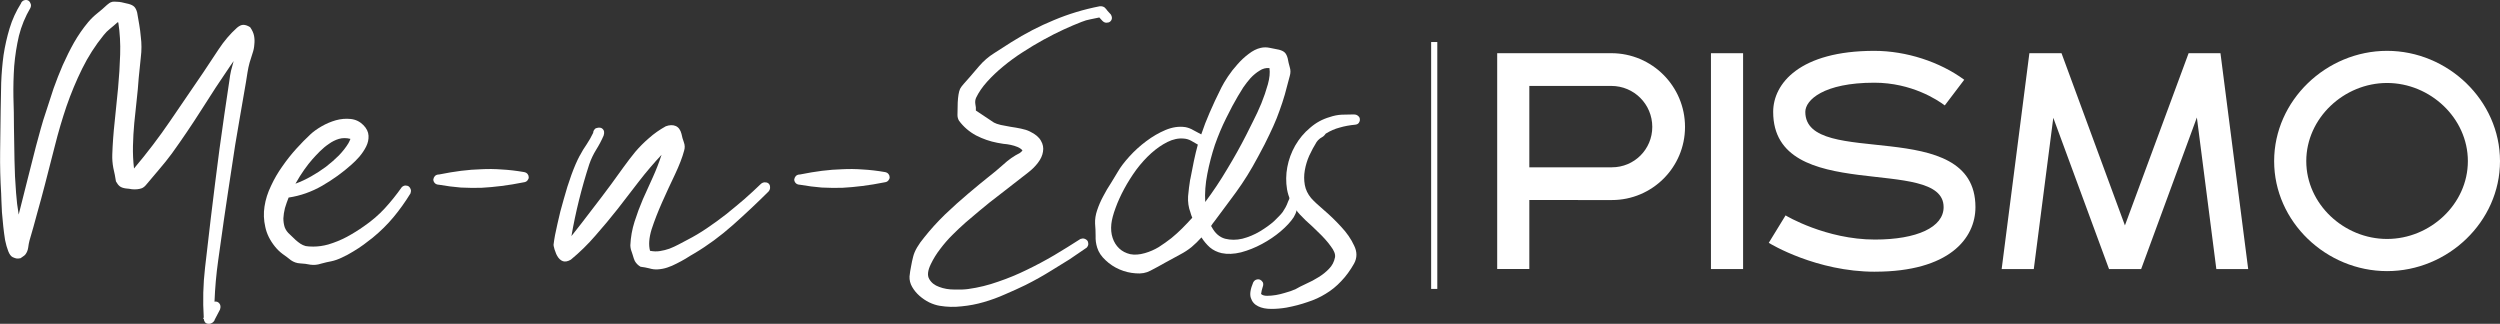 <?xml version="1.0" encoding="UTF-8" standalone="no"?>
<svg
   xmlns:dc="http://purl.org/dc/elements/1.1/"
   xmlns:cc="http://creativecommons.org/ns#"
   xmlns:rdf="http://www.w3.org/1999/02/22-rdf-syntax-ns#"
   xmlns:svg="http://www.w3.org/2000/svg"
   xmlns="http://www.w3.org/2000/svg"
   xmlns:sodipodi="http://sodipodi.sourceforge.net/DTD/sodipodi-0.dtd"
   xmlns:inkscape="http://www.inkscape.org/namespaces/inkscape"
   width="107.677mm"
   height="13.947mm"
   viewBox="0 0 107.677 13.947"
   version="1.1"
   id="svg8"
   inkscape:version="1.0.1 (3bc2e813f5, 2020-09-07)"
   sodipodi:docname="me-n-eds-pismo-white.svg">
  <rect x="0" y="0" width="107.677" height="13.947" fill="#333333" stroke="none"/>
  <defs
     id="defs2" />
  <sodipodi:namedview
     id="base"
     pagecolor="#ffffff"
     bordercolor="#666666"
     borderopacity="1.0"
     inkscape:pageopacity="0.0"
     inkscape:pageshadow="2"
     inkscape:zoom="1.984815"
     inkscape:cx="323.05733"
     inkscape:cy="-67.199373"
     inkscape:document-units="mm"
     inkscape:current-layer="layer1"
     inkscape:document-rotation="0"
     showgrid="false"
     inkscape:pagecheckerboard="true"
     inkscape:window-width="2560"
     inkscape:window-height="1377"
     inkscape:window-x="1432"
     inkscape:window-y="638"
     inkscape:window-maximized="1" />
  <g
     inkscape:label="Layer 1"
     inkscape:groupmode="layer"
     id="layer1"
     transform="translate(-53.547,-40.825)">
    <g
       id="g437"
       inkscape:export-xdpi="96.839996"
       inkscape:export-ydpi="96.839996">
      <g
         aria-label="Me-n-Eds"
         id="text12"
         style="font-style:normal;font-variant:normal;font-weight:normal;font-stretch:normal;font-size:11.289px;line-height:1.25;font-family:Morsal;-inkscape-font-specification:'Morsal, Normal';font-variant-ligatures:normal;font-variant-caps:normal;font-variant-numeric:normal;font-variant-east-asian:normal;fill:#ffffff;stroke-width:0.265">
        <path
           d="m 54.452,40.958 q 0.056,-0.102 0.147,-0.124 0.09,-0.023 0.158,0.011 0.068,0.034 0.102,0.124 0.045,0.079 0,0.192 -0.339,0.576 -0.497,1.208 -0.147,0.632 -0.203,1.298 -0.045,0.655 -0.034,1.332 0.023,0.666 0.023,1.31 0.011,0.711 0.023,1.411 0.011,0.7 0.068,1.411 0.023,0.237 0.045,0.474 0.034,0.226 0.068,0.463 l 0.384,-1.524 0.361,-1.422 q 0.102,-0.373 0.203,-0.745 0.102,-0.373 0.226,-0.734 0.158,-0.497 0.327,-1.005 0.181,-0.508 0.395,-1.005 0.226,-0.508 0.485,-0.971 0.271,-0.474 0.61,-0.881 0.181,-0.214 0.395,-0.384 0.214,-0.169 0.418,-0.361 0.068,-0.056 0.102,-0.079 0.045,-0.034 0.135,-0.056 0.068,-0.011 0.181,0 0.113,0 0.214,0.023 0.113,0.023 0.192,0.045 0.09,0.023 0.102,0.023 0.169,0.045 0.248,0.124 0.079,0.079 0.124,0.248 0.045,0.26 0.09,0.519 0.045,0.26 0.068,0.531 0.056,0.429 0,0.881 -0.045,0.44 -0.09,0.881 -0.034,0.497 -0.09,0.982 -0.056,0.485 -0.102,0.971 -0.045,0.485 -0.056,0.982 -0.011,0.485 0.045,0.971 0.847,-1.005 1.547,-2.032 0.7,-1.027 1.434,-2.1 0.327,-0.485 0.666,-1.005 0.35,-0.531 0.79,-0.926 0.147,-0.124 0.271,-0.124 0.135,0 0.294,0.102 0.135,0.192 0.169,0.373 0.034,0.181 0.011,0.373 -0.011,0.192 -0.079,0.384 -0.056,0.192 -0.124,0.395 -0.056,0.203 -0.09,0.418 -0.034,0.214 -0.068,0.429 l -0.271,1.569 q -0.102,0.598 -0.192,1.129 -0.079,0.519 -0.158,1.039 -0.079,0.508 -0.158,1.039 -0.079,0.531 -0.169,1.14 -0.124,0.881 -0.248,1.761 -0.124,0.881 -0.158,1.772 0.124,-0.023 0.203,0.068 0.09,0.102 0.034,0.271 l -0.237,0.452 v 0.034 h -0.023 l -0.011,0.034 q -0.124,0.124 -0.271,0.09 -0.135,-0.023 -0.158,-0.214 h -0.034 l 0.034,-0.056 q -0.068,-1.072 0.056,-2.145 0.124,-1.072 0.248,-2.134 0.181,-1.501 0.373,-2.969 0.203,-1.479 0.429,-2.969 0.023,-0.203 0.068,-0.406 0.056,-0.214 0.113,-0.418 l -0.135,0.192 q -0.643,0.937 -1.253,1.908 -0.61,0.96 -1.276,1.885 -0.26,0.35 -0.542,0.677 -0.271,0.316 -0.553,0.655 -0.09,0.113 -0.192,0.158 -0.09,0.034 -0.203,0.045 -0.102,0.011 -0.226,0 -0.113,-0.023 -0.26,-0.034 -0.169,-0.023 -0.26,-0.09 -0.09,-0.068 -0.169,-0.214 -0.045,-0.294 -0.113,-0.576 -0.056,-0.294 -0.045,-0.587 0.023,-0.677 0.102,-1.4 0.079,-0.734 0.147,-1.456 0.068,-0.734 0.09,-1.445 0.023,-0.711 -0.079,-1.377 -0.011,-0.011 -0.034,-0.011 -0.147,0.135 -0.316,0.271 -0.158,0.124 -0.282,0.282 -0.542,0.666 -0.926,1.445 -0.384,0.779 -0.677,1.626 -0.282,0.835 -0.497,1.693 -0.214,0.858 -0.429,1.671 -0.158,0.61 -0.327,1.208 -0.158,0.598 -0.339,1.208 -0.034,0.135 -0.056,0.305 -0.023,0.158 -0.113,0.282 -0.045,0.056 -0.102,0.09 -0.045,0.034 -0.113,0.079 -0.113,0.023 -0.181,0.011 -0.056,-0.011 -0.158,-0.056 -0.113,-0.056 -0.192,-0.26 -0.079,-0.203 -0.135,-0.474 -0.045,-0.282 -0.079,-0.598 -0.034,-0.316 -0.056,-0.598 -0.011,-0.282 -0.023,-0.497 -0.011,-0.226 -0.011,-0.316 -0.056,-0.903 -0.045,-1.784 0.011,-0.892 0.023,-1.784 0.011,-0.598 0.023,-1.197 0.023,-0.61 0.102,-1.197 0.09,-0.587 0.26,-1.151 0.169,-0.564 0.497,-1.084 z"
           id="path393" />
        <path
           d="m 68.676,47.923 q -0.553,0.497 -1.253,0.903 -0.689,0.395 -1.445,0.508 -0.09,0.226 -0.158,0.452 -0.056,0.226 -0.068,0.44 0,0.203 0.056,0.384 0.068,0.181 0.226,0.316 0.147,0.135 0.248,0.237 0.102,0.09 0.203,0.158 0.102,0.068 0.226,0.102 0.124,0.023 0.327,0.023 0.316,0 0.643,-0.09 0.418,-0.124 0.802,-0.327 0.395,-0.214 0.745,-0.463 0.508,-0.35 0.892,-0.768 0.384,-0.418 0.734,-0.914 0.079,-0.068 0.158,-0.068 0.09,0 0.147,0.045 0.056,0.045 0.079,0.124 0.023,0.068 -0.011,0.169 -0.339,0.553 -0.734,1.027 -0.384,0.463 -0.892,0.881 -0.169,0.135 -0.384,0.294 -0.214,0.158 -0.463,0.305 -0.237,0.147 -0.485,0.26 -0.237,0.113 -0.452,0.158 -0.192,0.034 -0.44,0.102 -0.237,0.079 -0.463,0.045 -0.214,-0.045 -0.44,-0.056 -0.214,-0.011 -0.395,-0.135 -0.181,-0.147 -0.361,-0.271 -0.181,-0.135 -0.327,-0.316 -0.327,-0.406 -0.418,-0.847 -0.102,-0.44 -0.034,-0.881 0.068,-0.452 0.282,-0.892 0.203,-0.44 0.485,-0.835 0.282,-0.406 0.598,-0.756 0.316,-0.35 0.621,-0.632 0.181,-0.169 0.474,-0.339 0.294,-0.169 0.61,-0.26 0.327,-0.09 0.643,-0.056 0.316,0.034 0.542,0.26 0.214,0.214 0.226,0.463 0.011,0.237 -0.102,0.463 -0.113,0.226 -0.294,0.44 -0.181,0.203 -0.35,0.35 z m -1.693,-0.214 q -0.124,0.135 -0.327,0.418 -0.192,0.271 -0.384,0.61 0.339,-0.124 0.677,-0.316 0.339,-0.192 0.643,-0.418 0.305,-0.237 0.553,-0.485 0.248,-0.26 0.406,-0.519 0.056,-0.102 0.09,-0.192 -0.26,-0.068 -0.497,0 -0.226,0.068 -0.429,0.214 -0.203,0.135 -0.395,0.327 -0.181,0.181 -0.339,0.361 z"
           id="path395" />
        <path
           d="m 72.435,48.781 q -0.113,-0.011 -0.169,-0.079 -0.056,-0.068 -0.056,-0.147 0.011,-0.079 0.068,-0.147 0.068,-0.068 0.181,-0.068 0.508,-0.102 0.948,-0.158 0.452,-0.056 0.881,-0.068 0.429,-0.023 0.869,0.011 0.452,0.023 0.971,0.113 0.102,0.023 0.147,0.09 0.045,0.056 0.045,0.135 0,0.068 -0.056,0.135 -0.056,0.068 -0.158,0.079 -0.508,0.102 -0.96,0.158 -0.44,0.056 -0.869,0.079 -0.429,0.011 -0.881,-0.011 -0.44,-0.034 -0.96,-0.124 z"
           id="path397" />
        <path
           d="m 78.52,47.528 q 0.135,-0.26 0.294,-0.485 0.158,-0.237 0.282,-0.497 0,-0.102 0.102,-0.192 0.011,0 0.011,0 0.011,-0.011 0.023,-0.011 0.181,-0.056 0.271,0.034 0.102,0.09 0.045,0.282 -0.135,0.316 -0.327,0.621 -0.181,0.294 -0.294,0.621 -0.497,1.535 -0.768,3.093 0.44,-0.553 0.858,-1.106 0.429,-0.553 0.847,-1.118 0.282,-0.384 0.531,-0.734 0.26,-0.361 0.519,-0.677 0.271,-0.316 0.587,-0.587 0.316,-0.282 0.722,-0.508 0.248,-0.09 0.429,-0.011 0.181,0.079 0.248,0.339 0.034,0.181 0.102,0.361 0.068,0.181 0.011,0.361 -0.113,0.429 -0.395,1.027 -0.282,0.587 -0.553,1.197 -0.271,0.61 -0.452,1.163 -0.169,0.553 -0.068,0.926 0.226,0.045 0.429,0.011 0.214,-0.034 0.406,-0.102 0.203,-0.079 0.395,-0.181 0.192,-0.102 0.384,-0.203 0.418,-0.214 0.835,-0.497 0.418,-0.282 0.824,-0.598 0.406,-0.327 0.79,-0.655 0.384,-0.339 0.722,-0.666 0.09,-0.068 0.181,-0.056 0.09,0 0.147,0.056 0.056,0.056 0.056,0.147 0.011,0.09 -0.056,0.181 -0.711,0.711 -1.535,1.445 -0.813,0.722 -1.671,1.23 -0.181,0.102 -0.373,0.226 -0.192,0.113 -0.395,0.214 -0.192,0.102 -0.395,0.169 -0.203,0.068 -0.418,0.079 -0.181,0.011 -0.361,-0.045 -0.181,-0.045 -0.373,-0.068 -0.158,-0.09 -0.248,-0.248 -0.011,-0.034 -0.045,-0.113 -0.023,-0.079 -0.056,-0.181 -0.034,-0.102 -0.068,-0.203 -0.023,-0.102 -0.023,-0.181 0.023,-0.519 0.181,-1.016 0.158,-0.497 0.361,-0.971 0.214,-0.485 0.429,-0.948 0.214,-0.474 0.373,-0.96 -0.508,0.542 -0.971,1.14 -0.452,0.587 -0.914,1.185 -0.463,0.587 -0.96,1.151 -0.485,0.564 -1.061,1.039 -0.192,0.113 -0.339,0.068 -0.158,-0.056 -0.26,-0.248 -0.011,-0.011 -0.034,-0.068 -0.023,-0.056 -0.045,-0.124 -0.034,-0.079 -0.045,-0.147 -0.023,-0.068 -0.023,-0.124 0.045,-0.384 0.169,-0.903 0.113,-0.531 0.271,-1.061 0.147,-0.542 0.327,-1.039 0.181,-0.497 0.361,-0.835 z"
           id="path399" />
        <path
           d="m 87.98,48.781 q -0.113,-0.011 -0.169,-0.079 -0.056,-0.068 -0.056,-0.147 0.011,-0.079 0.068,-0.147 0.068,-0.068 0.181,-0.068 0.508,-0.102 0.948,-0.158 0.452,-0.056 0.881,-0.068 0.429,-0.023 0.869,0.011 0.452,0.023 0.971,0.113 0.102,0.023 0.147,0.09 0.045,0.056 0.045,0.135 0,0.068 -0.056,0.135 -0.056,0.068 -0.158,0.079 -0.508,0.102 -0.96,0.158 -0.44,0.056 -0.869,0.079 -0.429,0.011 -0.881,-0.011 -0.44,-0.034 -0.96,-0.124 z"
           id="path401" />
        <path
           d="m 101.38,41.432 q 0.068,0.102 0.056,0.192 -0.011,0.079 -0.079,0.135 -0.056,0.045 -0.158,0.045 -0.09,0 -0.169,-0.079 l -0.135,-0.147 q -0.192,0.045 -0.384,0.079 -0.192,0.034 -0.384,0.113 -0.35,0.135 -0.768,0.327 -0.418,0.192 -0.869,0.44 -0.452,0.248 -0.903,0.542 -0.44,0.282 -0.835,0.61 -0.384,0.316 -0.689,0.655 -0.305,0.339 -0.474,0.689 -0.056,0.124 -0.034,0.271 0.034,0.147 0.023,0.282 l 0.779,0.519 q 0.102,0.056 0.294,0.102 0.192,0.034 0.418,0.079 0.237,0.034 0.452,0.079 0.226,0.045 0.384,0.124 0.35,0.169 0.474,0.395 0.135,0.226 0.09,0.474 -0.034,0.237 -0.214,0.474 -0.169,0.226 -0.418,0.418 l -1.219,0.948 q -0.226,0.181 -0.452,0.35 -0.214,0.169 -0.44,0.361 -0.282,0.237 -0.587,0.497 -0.294,0.26 -0.576,0.542 -0.282,0.282 -0.519,0.598 -0.237,0.305 -0.406,0.655 -0.203,0.418 -0.068,0.643 0.135,0.237 0.429,0.339 0.294,0.113 0.655,0.113 0.361,0.011 0.598,-0.023 0.655,-0.09 1.287,-0.316 0.632,-0.214 1.23,-0.508 0.61,-0.294 1.185,-0.632 0.587,-0.35 1.129,-0.7 0.102,-0.034 0.169,-0.011 0.079,0.023 0.124,0.079 0.045,0.056 0.045,0.147 0,0.079 -0.068,0.158 -0.373,0.26 -0.745,0.508 -0.373,0.237 -0.768,0.474 -0.542,0.339 -1.129,0.632 -0.418,0.203 -0.869,0.395 -0.452,0.203 -0.926,0.339 -0.463,0.135 -0.948,0.181 -0.474,0.056 -0.948,-0.023 -0.214,-0.034 -0.452,-0.147 -0.226,-0.113 -0.418,-0.282 -0.192,-0.169 -0.316,-0.384 -0.124,-0.214 -0.113,-0.452 0.023,-0.226 0.068,-0.44 0.034,-0.203 0.09,-0.418 0.09,-0.361 0.485,-0.835 0.384,-0.485 0.881,-0.971 0.508,-0.485 1.005,-0.903 0.508,-0.429 0.835,-0.689 0.35,-0.271 0.677,-0.564 0.327,-0.305 0.711,-0.497 0.045,-0.034 0.068,-0.056 0.023,-0.034 0.045,-0.056 -0.079,-0.09 -0.214,-0.147 -0.135,-0.056 -0.294,-0.09 -0.158,-0.034 -0.316,-0.045 -0.158,-0.023 -0.26,-0.045 -0.474,-0.09 -0.914,-0.316 -0.44,-0.237 -0.734,-0.632 -0.068,-0.113 -0.068,-0.248 0.011,-0.339 0.011,-0.542 0.011,-0.203 0.034,-0.339 0.023,-0.147 0.068,-0.248 0.056,-0.102 0.158,-0.214 0.102,-0.124 0.26,-0.294 0.158,-0.181 0.406,-0.474 0.282,-0.327 0.643,-0.553 0.361,-0.237 0.722,-0.463 0.914,-0.576 1.851,-0.96 0.937,-0.395 1.976,-0.598 0.124,-0.011 0.214,0.056 0.068,0.068 0.124,0.147 0.068,0.068 0.124,0.135 z m -3.748,5.791 v 0.011 z m -0.034,0.169 v -0.011 z"
           id="path403" />
        <path
           d="m 104.586,46.297 q 0.192,0.034 0.361,0.135 0.169,0.09 0.339,0.181 0.158,-0.474 0.361,-0.937 0.203,-0.474 0.508,-1.084 0.102,-0.203 0.282,-0.474 0.181,-0.271 0.406,-0.519 0.226,-0.26 0.485,-0.452 0.26,-0.203 0.519,-0.26 0.192,-0.045 0.395,0 0.203,0.045 0.395,0.079 0.169,0.045 0.248,0.124 0.079,0.079 0.124,0.248 0.034,0.192 0.09,0.384 0.057,0.181 0,0.373 -0.113,0.44 -0.214,0.802 -0.102,0.35 -0.226,0.689 -0.113,0.327 -0.271,0.677 -0.158,0.35 -0.373,0.779 -0.294,0.564 -0.519,0.96 -0.226,0.395 -0.463,0.745 -0.237,0.35 -0.519,0.722 -0.271,0.373 -0.655,0.881 -0.045,0.056 -0.079,0.102 -0.034,0.045 -0.068,0.102 0,0.023 0.023,0.045 0.214,0.406 0.576,0.508 0.361,0.09 0.745,0 0.395,-0.102 0.756,-0.316 0.373,-0.226 0.61,-0.44 0.124,-0.124 0.214,-0.214 0.09,-0.09 0.158,-0.181 0.068,-0.102 0.124,-0.203 0.056,-0.102 0.113,-0.26 0.023,-0.056 0.09,-0.192 0.079,-0.147 0.135,-0.226 -0.023,-0.124 0.102,-0.226 l 0.045,-0.023 q 0.271,-0.09 0.339,0.169 0,0.169 -0.09,0.305 -0.079,0.124 -0.147,0.282 -0.068,0.147 -0.113,0.305 -0.034,0.147 -0.124,0.294 -0.192,0.294 -0.564,0.61 -0.361,0.305 -0.802,0.542 -0.44,0.237 -0.903,0.361 -0.463,0.113 -0.835,0.034 -0.294,-0.068 -0.508,-0.248 -0.203,-0.181 -0.361,-0.429 -0.203,0.226 -0.429,0.418 -0.226,0.181 -0.485,0.316 -0.327,0.181 -0.643,0.35 -0.316,0.181 -0.643,0.35 -0.271,0.147 -0.632,0.113 -0.361,-0.023 -0.7,-0.169 -0.339,-0.147 -0.598,-0.395 -0.271,-0.248 -0.361,-0.542 -0.079,-0.248 -0.068,-0.508 0,-0.271 -0.023,-0.531 -0.011,-0.282 0.09,-0.576 0.102,-0.305 0.26,-0.598 0.158,-0.305 0.339,-0.576 0.169,-0.271 0.294,-0.485 0.169,-0.294 0.497,-0.655 0.327,-0.361 0.722,-0.655 0.406,-0.305 0.835,-0.485 0.44,-0.181 0.835,-0.124 z m 0.226,2.258 q 0.09,-0.44 0.158,-0.802 0.079,-0.373 0.169,-0.7 -0.147,-0.09 -0.294,-0.169 -0.147,-0.079 -0.305,-0.09 -0.35,-0.034 -0.711,0.147 -0.361,0.181 -0.7,0.485 -0.339,0.305 -0.643,0.711 -0.294,0.406 -0.519,0.824 -0.226,0.418 -0.373,0.824 -0.147,0.395 -0.181,0.689 -0.034,0.327 0.056,0.598 0.09,0.271 0.282,0.452 0.192,0.181 0.474,0.248 0.282,0.056 0.632,-0.045 0.316,-0.09 0.598,-0.26 0.282,-0.181 0.542,-0.384 0.248,-0.203 0.463,-0.418 0.226,-0.226 0.44,-0.463 -0.023,-0.056 -0.045,-0.113 -0.011,-0.056 -0.034,-0.113 -0.124,-0.327 -0.102,-0.7 0.034,-0.373 0.09,-0.722 z m 2.066,-3.612 q -0.248,0.418 -0.519,0.971 -0.271,0.542 -0.485,1.151 -0.203,0.61 -0.327,1.253 -0.124,0.632 -0.09,1.208 0.508,-0.677 0.948,-1.422 0.452,-0.745 0.813,-1.456 0.113,-0.214 0.294,-0.587 0.192,-0.373 0.361,-0.779 0.169,-0.418 0.282,-0.824 0.113,-0.406 0.068,-0.7 -0.226,-0.023 -0.429,0.113 -0.203,0.124 -0.384,0.316 -0.169,0.192 -0.316,0.406 -0.135,0.214 -0.214,0.35 z"
           id="path405" />
        <path
           d="m 111.867,45.756 q 0.113,0 0.181,0.068 0.068,0.056 0.068,0.135 0.011,0.079 -0.045,0.158 -0.045,0.068 -0.158,0.079 -0.361,0.034 -0.666,0.124 -0.305,0.079 -0.598,0.26 -0.056,0.079 -0.113,0.124 -0.045,0.034 -0.09,0.056 -0.045,0.023 -0.09,0.068 -0.045,0.034 -0.102,0.113 -0.169,0.271 -0.316,0.587 -0.135,0.305 -0.192,0.632 -0.056,0.316 0,0.632 0.056,0.305 0.271,0.564 0.169,0.192 0.553,0.519 0.384,0.327 0.745,0.722 0.361,0.384 0.553,0.802 0.203,0.406 0,0.779 -0.248,0.44 -0.553,0.756 -0.305,0.327 -0.666,0.542 -0.361,0.226 -0.79,0.361 -0.418,0.147 -0.903,0.237 -0.327,0.056 -0.655,0.056 -0.339,0 -0.564,-0.113 -0.237,-0.113 -0.316,-0.361 -0.079,-0.237 0.102,-0.666 0.056,-0.102 0.147,-0.124 0.09,-0.023 0.158,0.011 0.068,0.034 0.113,0.113 0.034,0.09 -0.011,0.203 -0.045,0.135 -0.068,0.294 0.079,0.079 0.26,0.079 0.181,0 0.384,-0.034 0.192,-0.034 0.373,-0.09 0.169,-0.056 0.26,-0.079 l 0.169,-0.068 h 0.011 q 0.214,-0.124 0.485,-0.248 0.282,-0.124 0.531,-0.282 0.26,-0.158 0.452,-0.361 0.203,-0.203 0.26,-0.497 0.034,-0.192 -0.181,-0.474 -0.203,-0.282 -0.497,-0.564 -0.294,-0.294 -0.587,-0.553 -0.282,-0.271 -0.406,-0.44 -0.305,-0.406 -0.395,-0.892 -0.079,-0.485 0.011,-0.96 0.09,-0.485 0.339,-0.926 0.26,-0.452 0.643,-0.768 0.373,-0.327 0.847,-0.463 0.26,-0.09 0.519,-0.102 0.26,-0.011 0.531,-0.011 z"
           id="path407" />
      </g>
      <g
         aria-label="PISMO"
         id="text16"
         style="font-style:normal;font-variant:normal;font-weight:normal;font-stretch:normal;font-size:12.7px;line-height:1.25;font-family:'Wardrum Pro';-inkscape-font-specification:'Wardrum Pro, Normal';font-variant-ligatures:normal;font-variant-caps:normal;font-variant-numeric:normal;font-variant-east-asian:normal;font-feature-settings:&quot;salt&quot;, &quot;swsh&quot;;fill:#ffffff;stroke-width:0.265">
        <path
           d="m 122.972,49.441 c 1.74,0 3.15,-1.41 3.15,-3.15 0,-1.753 -1.422,-3.175 -3.175,-3.175 h -4.915 v 9.296 h 1.384 v -2.972 z m -3.556,-1.41 v -3.505 h 3.531 c 0.978,0 1.765,0.787 1.765,1.765 0,0.965 -0.775,1.74 -1.74,1.74 z"
           id="path410" />
        <path
           d="m 128.623,43.117 h -1.384 v 9.296 h 1.384 z"
           id="path412" />
        <path
           d="m 134.3,52.527 c 3.2,0 4.331,-1.435 4.331,-2.781 0,-4 -7.328,-1.613 -7.328,-4.102 0,-0.508 0.787,-1.257 2.972,-1.257 1.613,0 2.731,0.749 3.035,0.978 l 0.838,-1.105 c -1.054,-0.775 -2.502,-1.245 -3.873,-1.245 -3.213,0 -4.356,1.41 -4.356,2.629 0,4.039 7.341,1.829 7.341,4.102 0,0.864 -1.143,1.397 -2.959,1.397 -2.108,0 -3.835,-1.029 -3.848,-1.041 l -0.724,1.181 c 0.076,0.051 2.057,1.245 4.572,1.245 z"
           id="path414" />
        <path
           d="m 141.984,45.898 2.4,6.515 h 1.384 l 2.4,-6.528 0.838,6.528 h 1.372 l -1.194,-9.296 h -1.372 l -2.743,7.417 -2.731,-7.417 h -1.384 l -1.194,9.296 h 1.384 z"
           id="path416" />
        <path
           d="m 156.36,52.502 c 2.616,0 4.864,-2.121 4.864,-4.737 0,-2.616 -2.248,-4.75 -4.864,-4.75 -2.616,0 -4.864,2.134 -4.864,4.75 0,2.616 2.248,4.737 4.864,4.737 z m 0,-8.103 c 1.854,0 3.48,1.511 3.48,3.365 0,1.854 -1.626,3.353 -3.48,3.353 -1.854,0 -3.48,-1.499 -3.48,-3.353 0,-1.854 1.626,-3.365 3.48,-3.365 z"
           id="path418" />
      </g>
      <path
         style="fill:#ffffff;stroke:#ffffff;stroke-width:0.265px;stroke-linecap:butt;stroke-linejoin:miter;stroke-opacity:1"
         d="m 115.32,42.635 v 10.634 0"
         id="path26" />
    </g>
  </g>
</svg>
